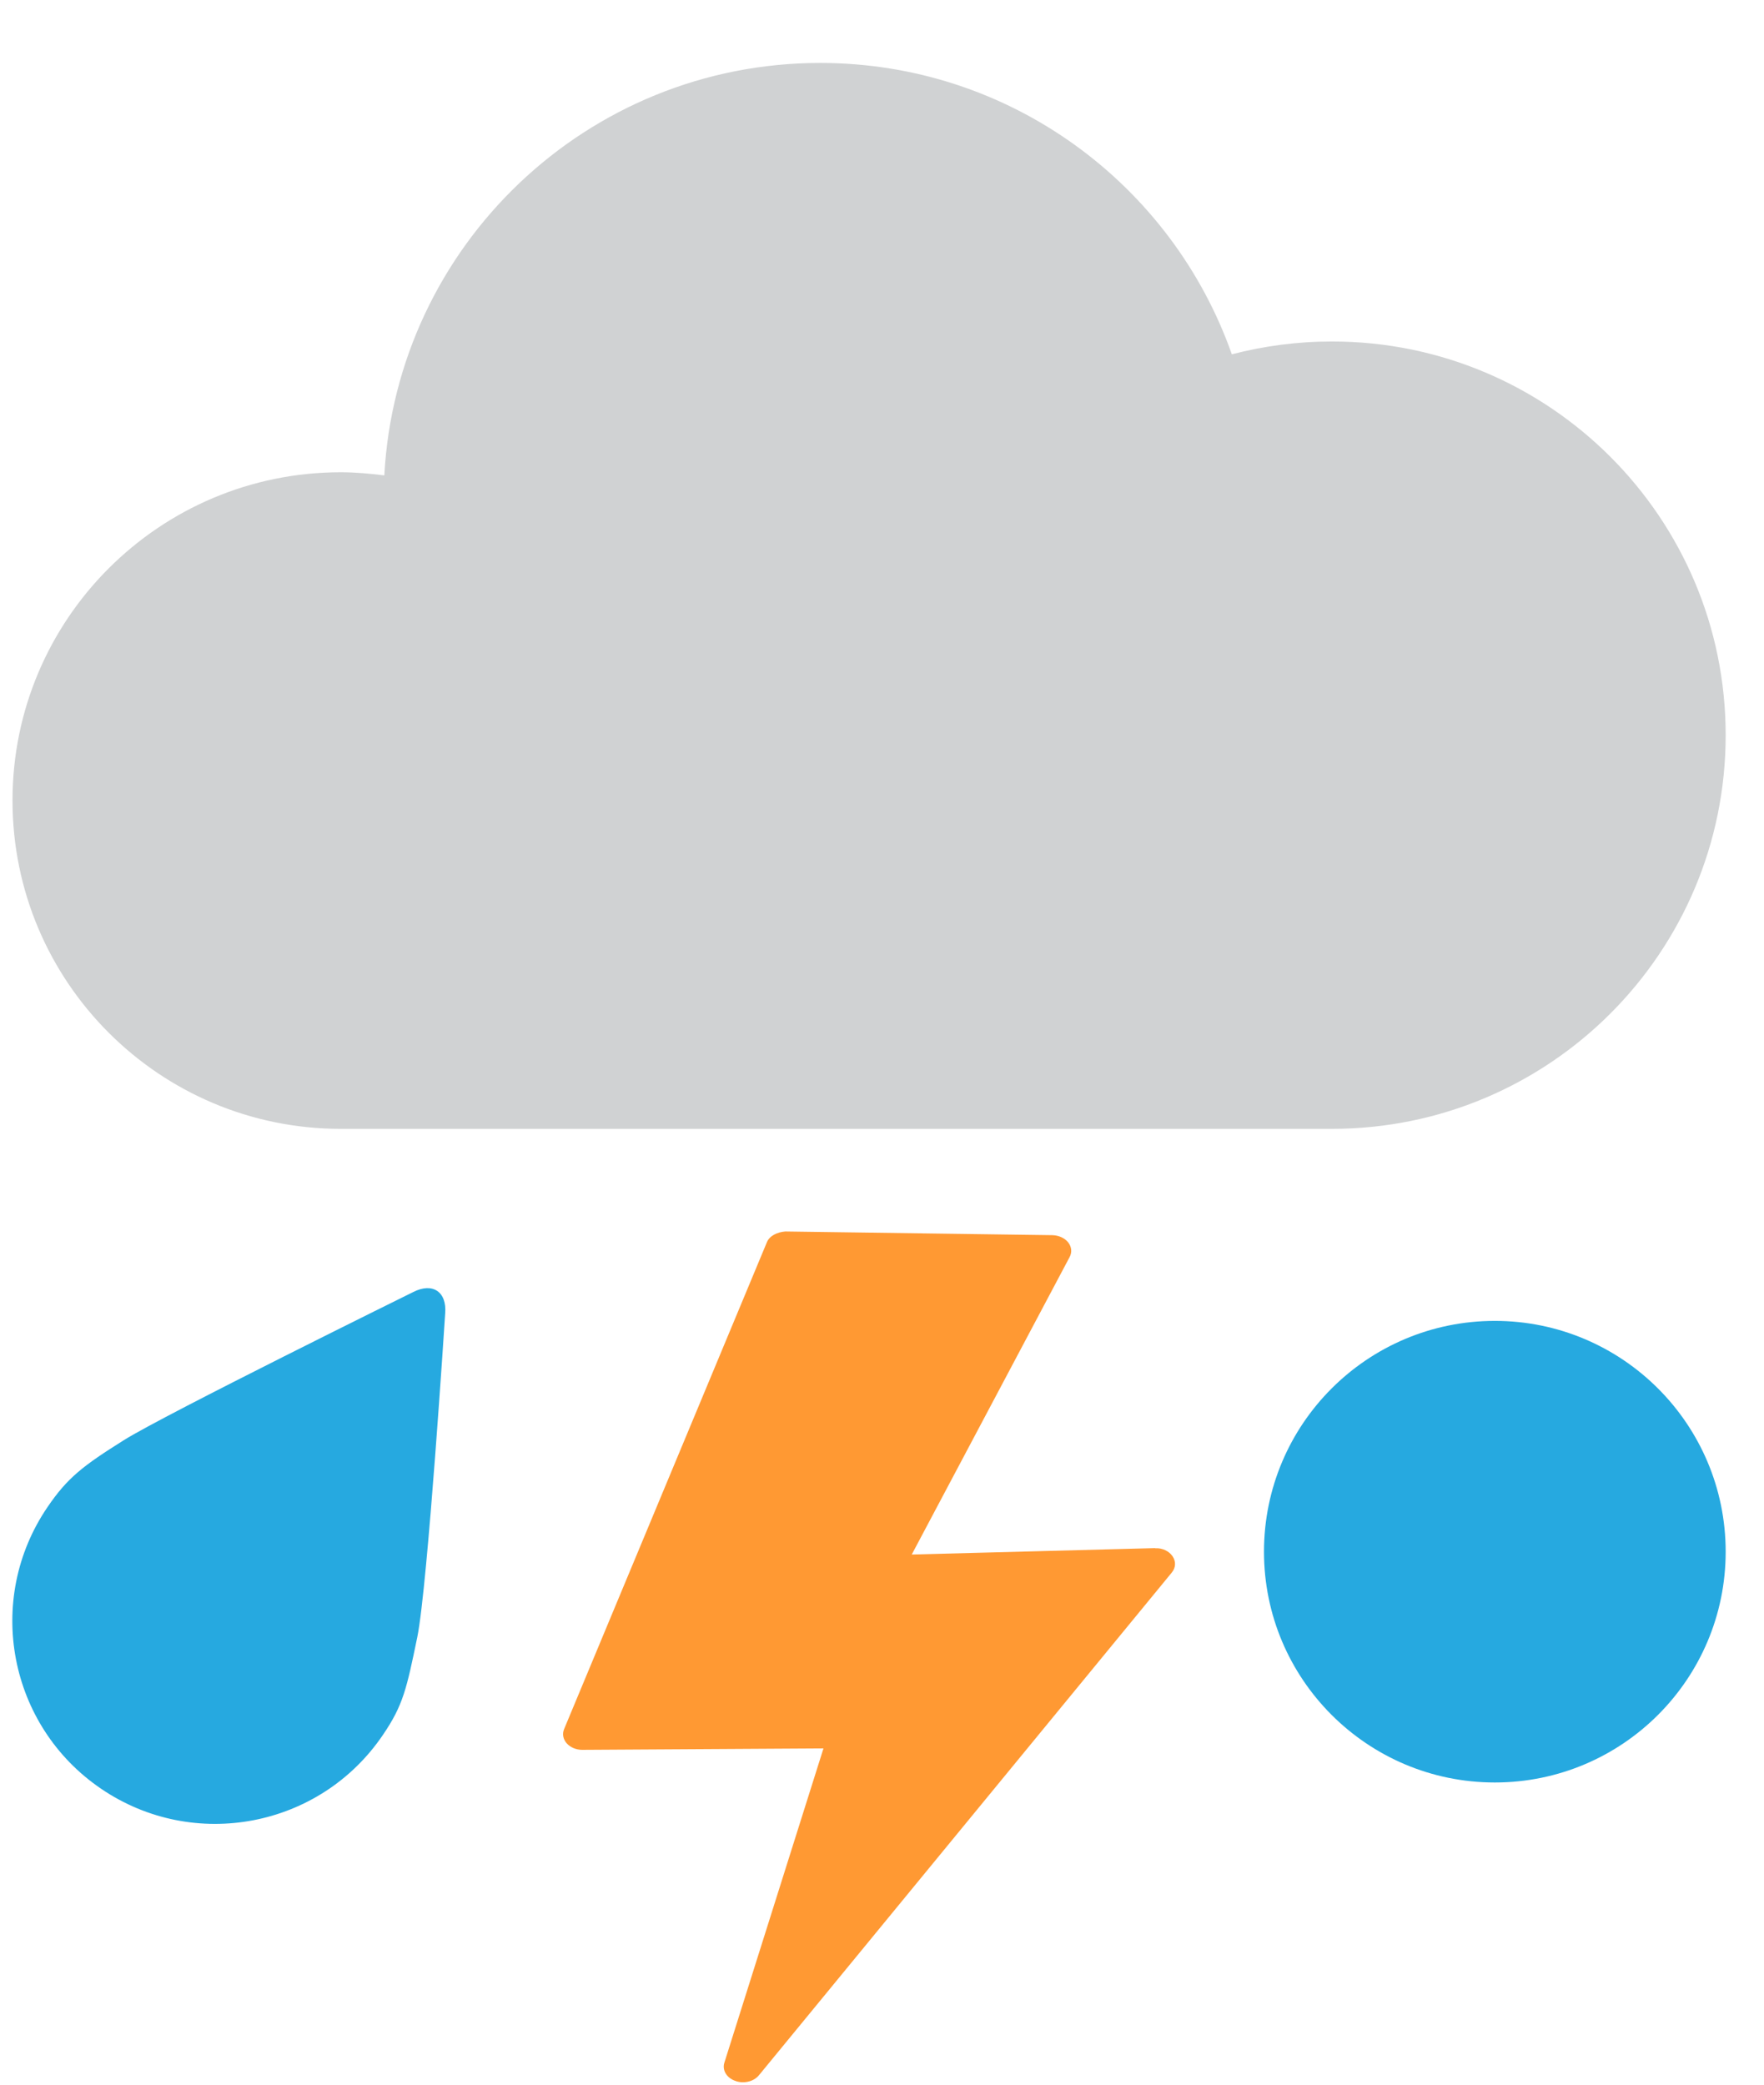 <!-- icon666.com - MILLIONS vector ICONS FREE --><svg fill="none" viewBox="0 0 22 26" xmlns="http://www.w3.org/2000/svg"><g clip-rule="evenodd" fill-rule="evenodd"><path d="m16.612 4.259c-.431 0-.85.056-1.249.16-.746-2.117-2.763-3.634-5.134-3.634-2.906 0-5.281 2.277-5.436 5.144-.178-.022-.359-.039-.543-.039-2.261 0-4.094 1.833-4.094 4.094 0 2.262 1.834 4.095 4.094 4.095h12.362c2.712 0 4.91-2.198 4.91-4.91 0-2.712-2.198-4.91-4.91-4.91z" fill="#d0d2d3"></path><path d="m5.154 16.114s-3.102 1.529-3.61 1.848c-.508.319-.702.467-.952.835-.786 1.154-.486 2.728.67 3.513 1.155.785 2.728.485 3.512-.67.257-.376.298-.584.43-1.22.13-.636.348-4.038.348-4.038.023-.271-.156-.391-.398-.268z" fill="#26a9e0"></path><path d="m14.407 19.308-3.036.08 1.969-3.71c.032-.059.025-.128-.018-.183-.043-.054-.117-.088-.198-.09l-3.329-.046c-.098.007-.197.052-.23.133l-2.53 6.074c-.025.06-.012.126.033.177.045.05.117.081.193.081h.002l3.007-.018-1.236 3.92c-.029.092.027.188.134.226.031.012.064.018.097.018.078 0 .154-.031.199-.086l5.15-6.271c.05-.06.054-.138.01-.203-.043-.064-.129-.106-.217-.1z" fill="#f93"></path><path d="m18.643 16.474c-1.59 0-2.879 1.289-2.879 2.879 0 1.59 1.29 2.878 2.879 2.878s2.879-1.289 2.879-2.878c0-1.59-1.29-2.879-2.879-2.879z" fill="#26a9e0"></path></g></svg>